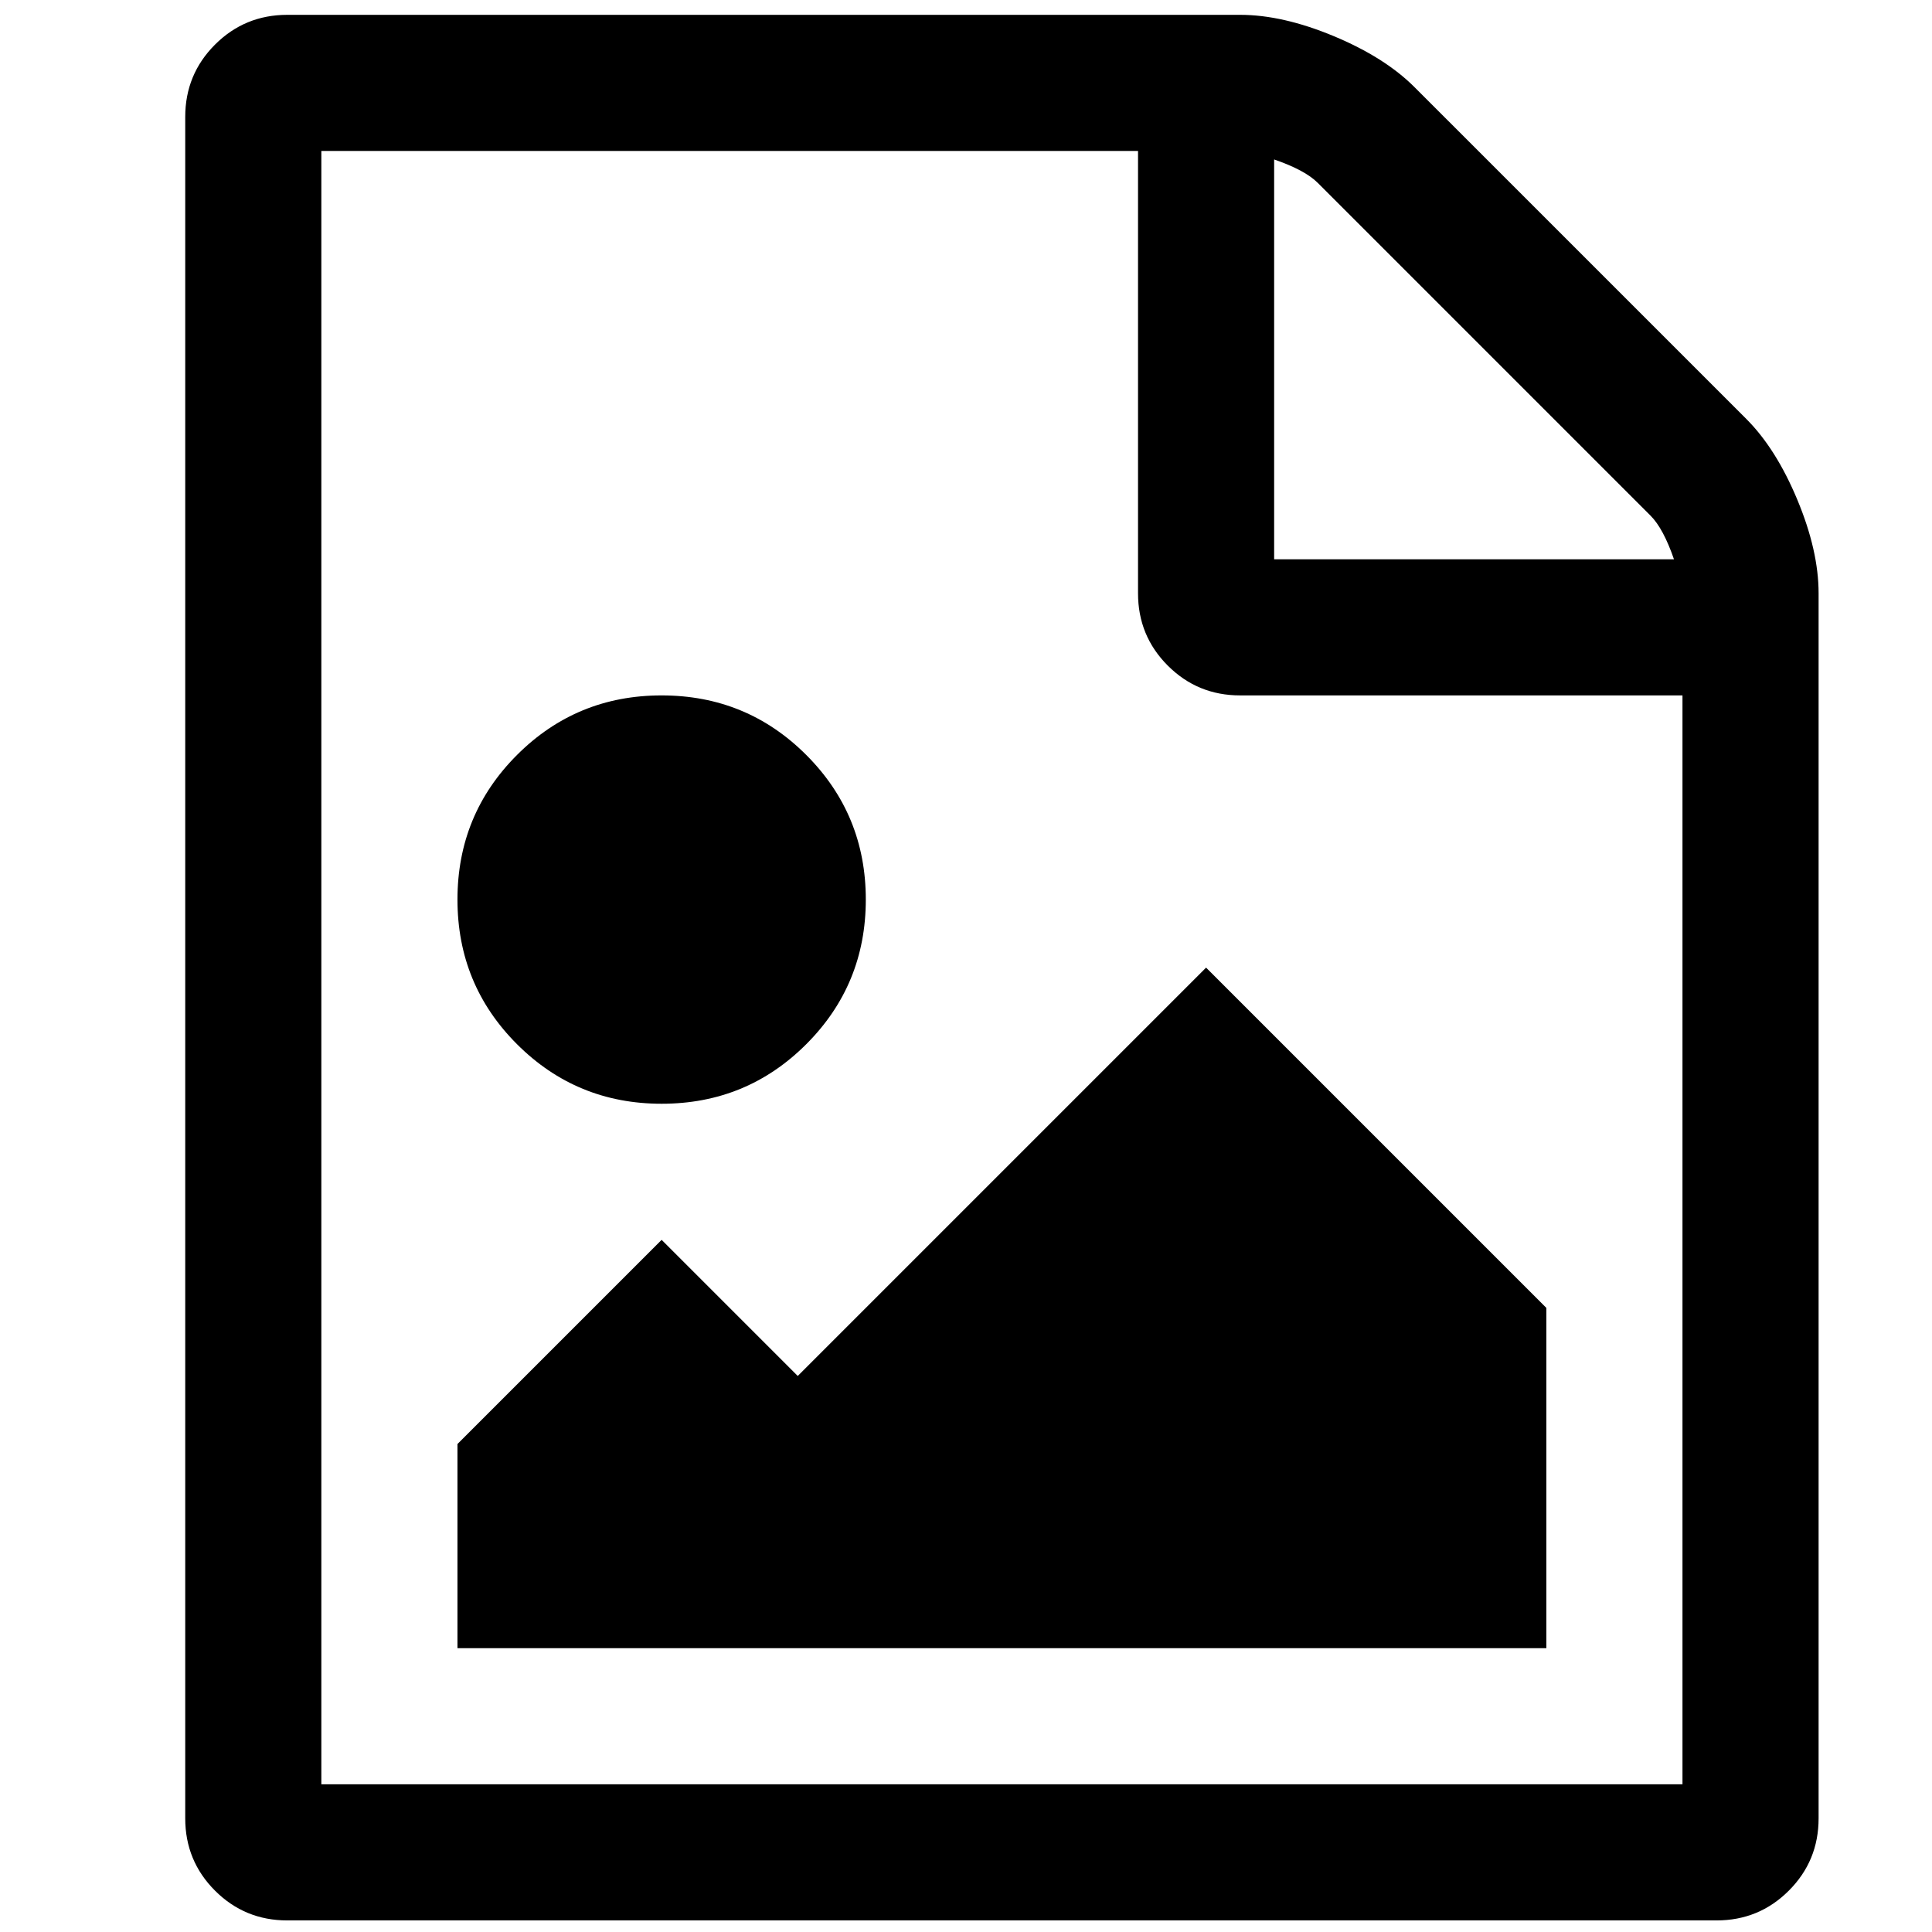 <?xml version="1.0" encoding="UTF-8" standalone="no"?>
<svg
   xmlns:osb="http://www.openswatchbook.org/uri/2009/osb"
   xmlns:dc="http://purl.org/dc/elements/1.1/"
   xmlns:cc="http://creativecommons.org/ns#"
   xmlns:rdf="http://www.w3.org/1999/02/22-rdf-syntax-ns#"
   xmlns:svg="http://www.w3.org/2000/svg"
   xmlns="http://www.w3.org/2000/svg"
   xmlns:sodipodi="http://sodipodi.sourceforge.net/DTD/sodipodi-0.dtd"
   xmlns:inkscape="http://www.inkscape.org/namespaces/inkscape"
   width="512"
   height="512"
   viewBox="0 0 512 512"
   id="svg2"
   version="1.1"
   inkscape:version="0.91 r13725"
   sodipodi:docname="file-image.svg">
  <defs
     id="defs8">
    <linearGradient
       id="linearGradient4138"
       osb:paint="solid">
      <stop
         style="stop-color:#ffffff;stop-opacity:1;"
         offset="0"
         id="stop4140" />
    </linearGradient>
  </defs>
  <sodipodi:namedview
     pagecolor="#ffffff"
     bordercolor="#666666"
     borderopacity="1"
     objecttolerance="10"
     gridtolerance="10"
     guidetolerance="10"
     inkscape:pageopacity="0"
     inkscape:pageshadow="2"
     inkscape:window-width="1366"
     inkscape:window-height="715"
     id="namedview6"
     showgrid="false"
     fit-margin-top="0"
     fit-margin-left="0"
     fit-margin-right="0"
     fit-margin-bottom="0"
     inkscape:zoom="1.3037281"
     inkscape:cx="312.09165"
     inkscape:cy="335.06541"
     inkscape:window-x="-8"
     inkscape:window-y="22"
     inkscape:window-maximized="1"
     inkscape:current-layer="svg2" />
  <path
     d="m 462.784,111.019 q 7.891,7.891 13.527,21.417 5.636,13.527 5.636,24.799 l 0,324.643 q 0,11.272 -7.891,19.163 -7.891,7.891 -19.163,7.891 l -378.75,0 q -11.272,0 -19.163,-7.891 -7.891,-7.891 -7.891,-19.163 l 0,-450.893 q 0,-11.272 7.891,-19.163 7.891,-7.891 19.163,-7.891 l 252.5,0 q 11.272,0 24.799,5.636 13.527,5.636 21.417,13.527 z m -125.123,-68.761 0,105.96 105.96,0 q -2.818,-8.172 -6.2,-11.554 L 349.216,48.458 q -3.382,-3.382 -11.554,-6.2 z m 108.214,430.603 0,-288.572 -117.232,0 q -11.272,0 -19.163,-7.891 -7.891,-7.891 -7.891,-19.163 l 0,-117.232 -216.429,0 0,432.857 360.714,0 z m -36.071,-126.25 0,90.178 -288.571,0 0,-54.107 54.107,-54.107 36.071,36.071 108.214,-108.214 z m -234.464,-54.107 q -22.545,0 -38.326,-15.781 -15.781,-15.781 -15.781,-38.326 0,-22.545 15.781,-38.326 15.781,-15.781 38.326,-15.781 22.545,0 38.326,15.781 15.781,15.781 15.781,38.326 0,22.545 -15.781,38.326 -15.781,15.781 -38.326,15.781 z"
     id="path4"
     style="fill:#000000;fill-opacity:1"
     inkscape:connector-curvature="0" />
</svg>
